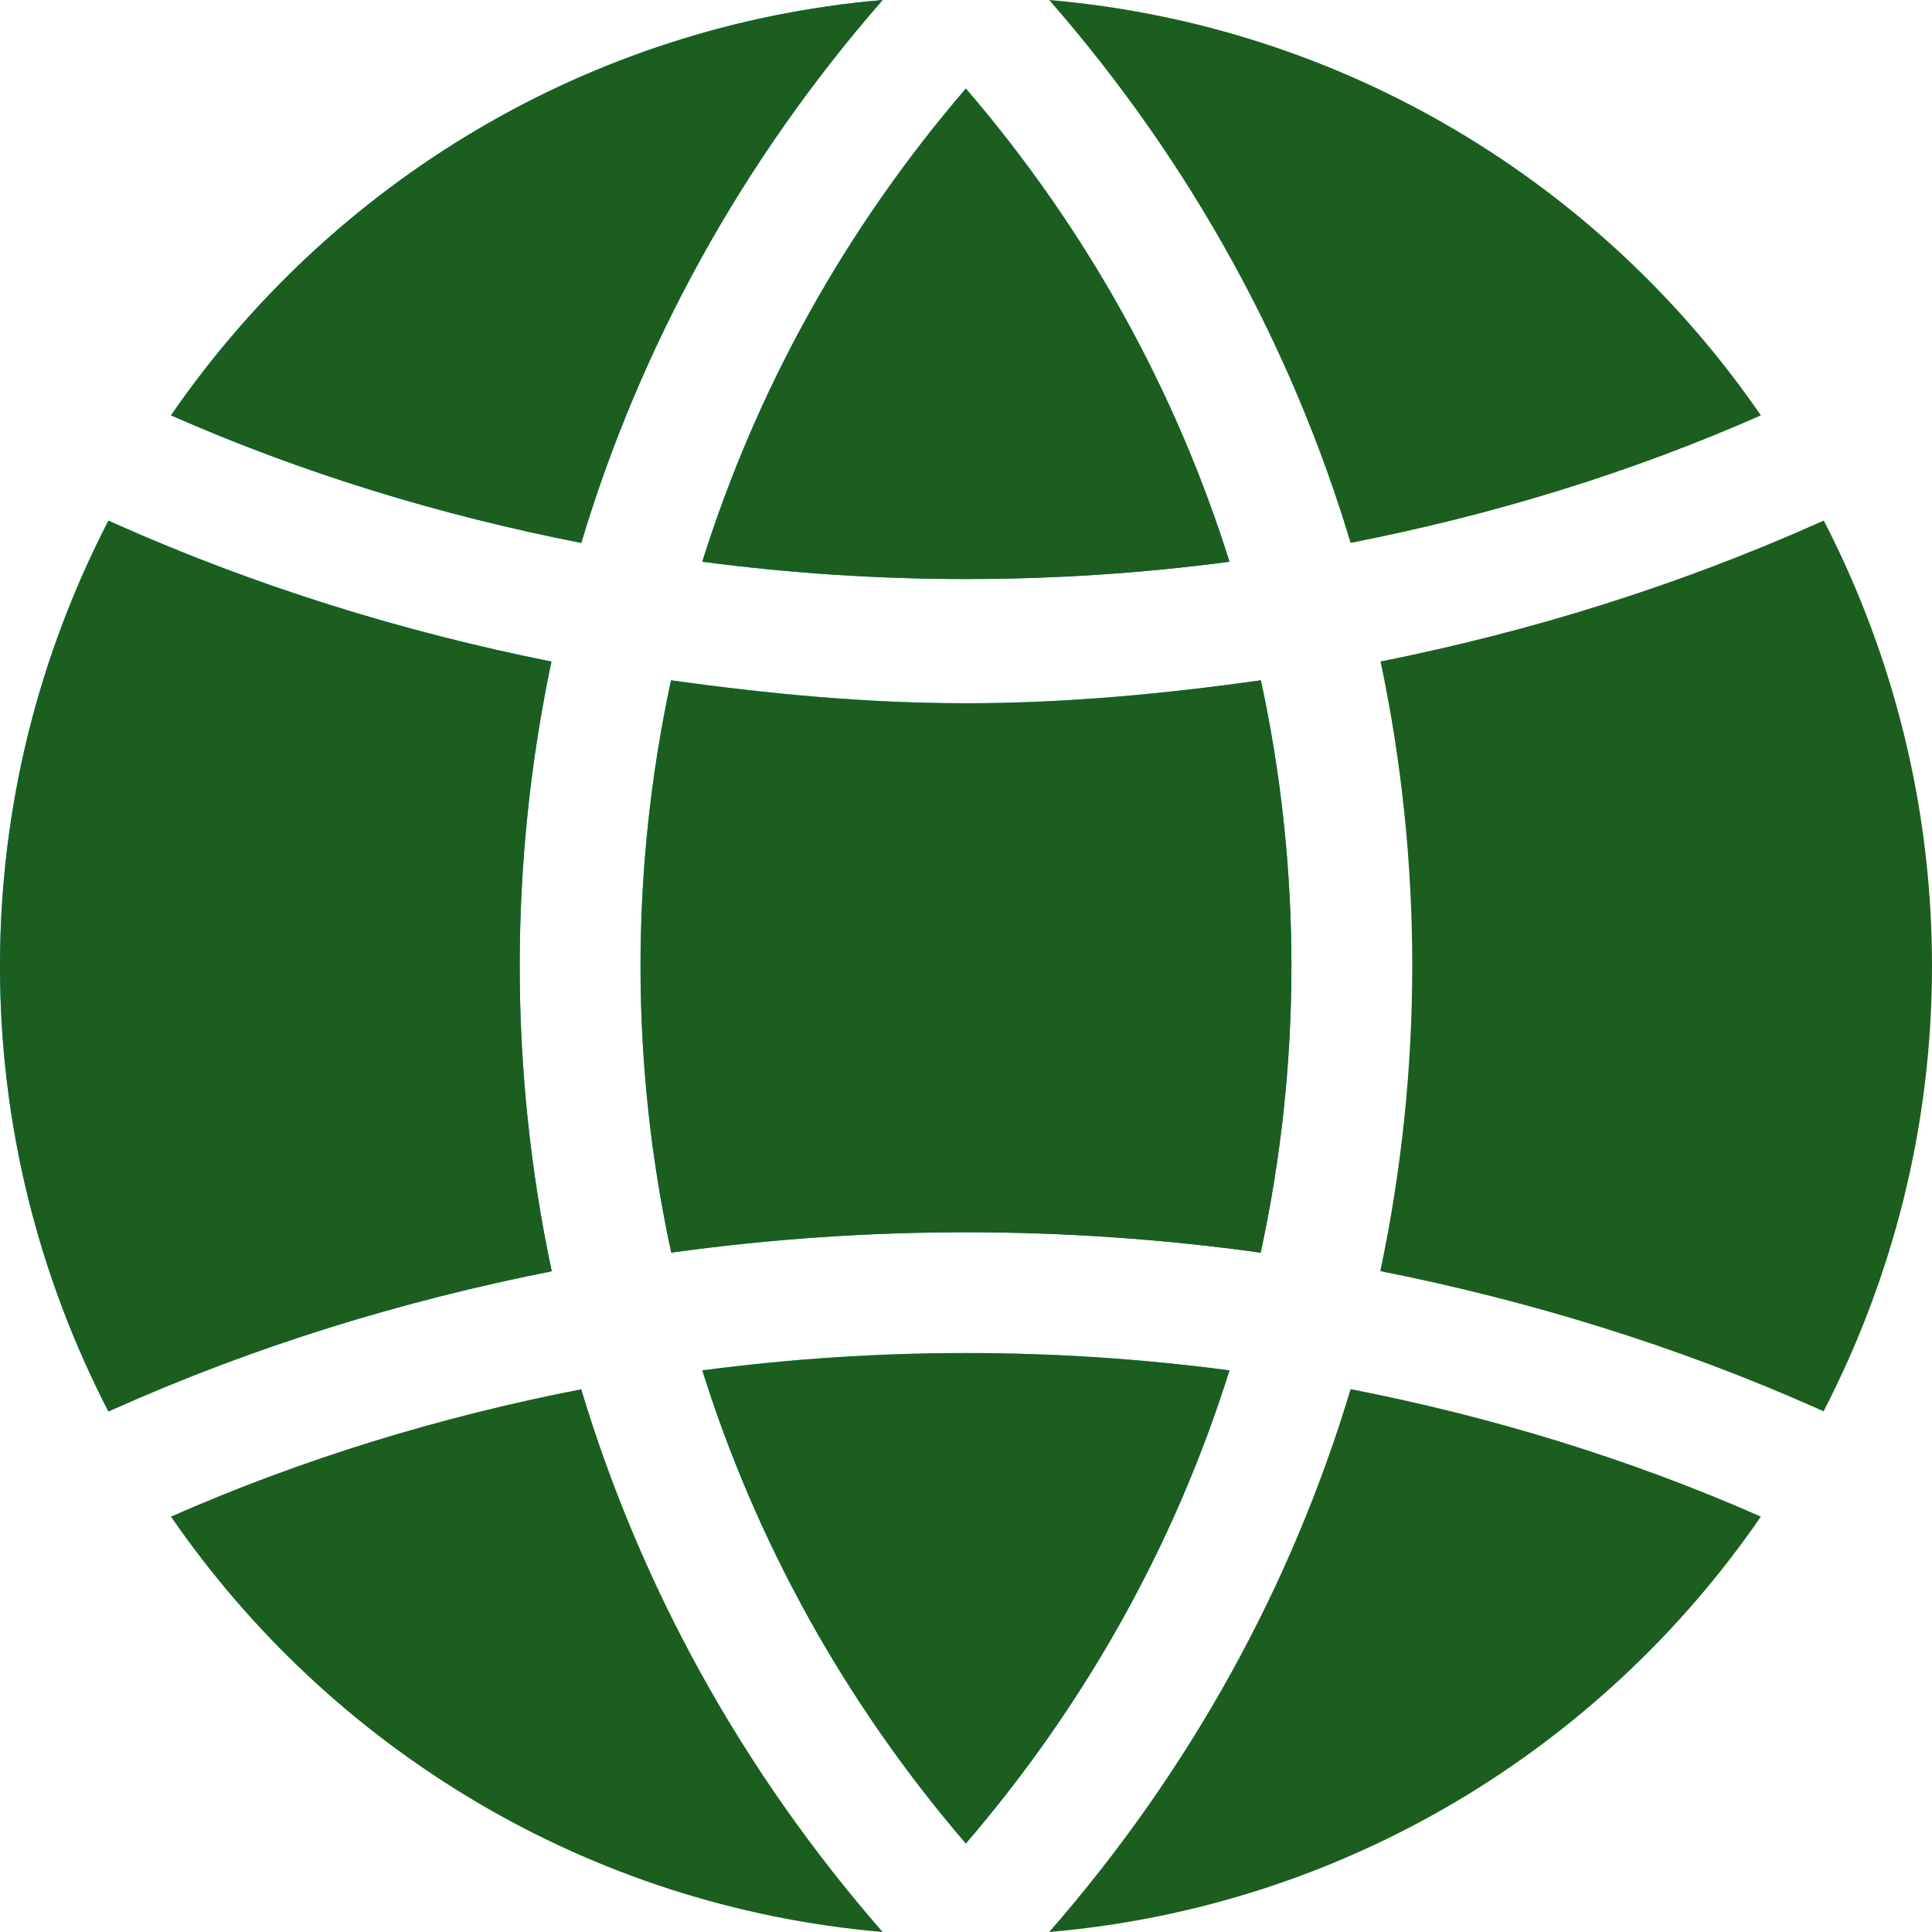 <svg viewBox="0 0 65 65" xmlns="http://www.w3.org/2000/svg" xmlns:xlink="http://www.w3.org/1999/xlink" width="65" height="65" fill="none" customFrame="#000000">
	<defs>
		<linearGradient id="paint_linear_0" x1="27.676" x2="38.279" y1="46.777" y2="60.229" gradientUnits="userSpaceOnUse">
			<stop stop-color="rgb(0,229,255)" offset="0" stop-opacity="1" />
			<stop stop-color="rgb(21,101,192)" offset="1" stop-opacity="1" />
		</linearGradient>
		<linearGradient id="paint_linear_1" x1="26.548" x2="39.64" y1="24.353" y2="40.051" gradientUnits="userSpaceOnUse">
			<stop stop-color="rgb(0,229,255)" offset="0" stop-opacity="1" />
			<stop stop-color="rgb(21,101,192)" offset="1" stop-opacity="1" />
		</linearGradient>
		<linearGradient id="paint_linear_2" x1="27.676" x2="38.279" y1="4.233" y2="17.687" gradientUnits="userSpaceOnUse">
			<stop stop-color="rgb(0,229,255)" offset="0" stop-opacity="1" />
			<stop stop-color="rgb(21,101,192)" offset="1" stop-opacity="1" />
		</linearGradient>
		<linearGradient id="paint_linear_3" x1="11.218" x2="25.532" y1="1.39" y2="16.28" gradientUnits="userSpaceOnUse">
			<stop stop-color="rgb(0,229,255)" offset="0" stop-opacity="1" />
			<stop stop-color="rgb(21,101,192)" offset="1" stop-opacity="1" />
		</linearGradient>
		<linearGradient id="paint_linear_4" x1="4.237" x2="15.333" y1="19.798" y2="44.229" gradientUnits="userSpaceOnUse">
			<stop stop-color="rgb(0,229,255)" offset="0" stop-opacity="1" />
			<stop stop-color="rgb(21,101,192)" offset="1" stop-opacity="1" />
		</linearGradient>
	</defs>
	<g id="Group 1577708395">
		<g id="Group">
			<g id="Group">
				<path id="Vector" d="M61.36 17.513L61.149 17.607C56.412 19.715 51.492 21.247 46.447 22.254C47.873 29.018 47.868 36.006 46.438 42.766C51.484 43.769 56.428 45.289 61.145 47.389L61.352 47.483C63.672 42.993 65 37.907 65 32.5C65 27.093 63.672 22.007 61.36 17.513Z" fill="rgb(28,94,32)" fill-rule="nonzero" />
			</g>
		</g>
		<g id="Group">
			<g id="Group">
				<path id="Vector" d="M23.627 46.105C25.423 51.821 28.384 57.236 32.495 62.022C36.607 57.236 39.572 51.821 41.364 46.105C35.477 45.325 29.514 45.329 23.627 46.105Z" fill="url(#paint_linear_0)" fill-rule="nonzero" />
				<path id="Vector" d="M23.627 46.105C25.423 51.821 28.384 57.236 32.495 62.022C36.607 57.236 39.572 51.821 41.364 46.105C35.477 45.325 29.514 45.329 23.627 46.105Z" fill="rgb(28,94,32)" fill-rule="nonzero" />
			</g>
		</g>
		<g id="Group">
			<g id="Group">
				<path id="Vector" d="M42.421 22.888C39.155 23.347 35.856 23.66 32.5 23.66C29.141 23.66 25.842 23.343 22.576 22.888C21.206 29.234 21.206 35.799 22.584 42.144C29.161 41.23 35.836 41.23 42.413 42.144C43.79 35.799 43.794 29.234 42.421 22.888Z" fill="url(#paint_linear_1)" fill-rule="nonzero" />
				<path id="Vector" d="M42.421 22.888C39.155 23.347 35.856 23.66 32.5 23.66C29.141 23.66 25.842 23.343 22.576 22.888C21.206 29.234 21.206 35.799 22.584 42.144C29.161 41.23 35.836 41.23 42.413 42.144C43.79 35.799 43.794 29.234 42.421 22.888Z" fill="rgb(28,94,32)" fill-rule="nonzero" />
			</g>
		</g>
		<g id="Group">
			<g id="Group">
				<path id="Vector" d="M32.495 2.978C28.384 7.763 25.423 13.179 23.627 18.899C29.514 19.675 35.481 19.675 41.364 18.899C39.568 13.183 36.607 7.763 32.495 2.978Z" fill="url(#paint_linear_2)" fill-rule="nonzero" />
				<path id="Vector" d="M32.495 2.978C28.384 7.763 25.423 13.179 23.627 18.899C29.514 19.675 35.481 19.675 41.364 18.899C39.568 13.183 36.607 7.763 32.495 2.978Z" fill="rgb(28,94,32)" fill-rule="nonzero" />
			</g>
		</g>
		<g id="Group">
			<g id="Group">
				<path id="Vector" d="M35.299 0C40.068 5.46 43.465 11.688 45.439 18.265C50.176 17.339 54.815 15.929 59.243 13.975C53.881 6.179 45.228 0.853 35.299 0Z" fill="rgb(28,94,32)" fill-rule="nonzero" />
			</g>
		</g>
		<g id="Group">
			<g id="Group">
				<path id="Vector" d="M5.752 13.975C10.184 15.925 14.823 17.339 19.556 18.265C21.531 11.688 24.927 5.46 29.696 0C19.768 0.853 11.118 6.179 5.752 13.975Z" fill="url(#paint_linear_3)" fill-rule="nonzero" />
				<path id="Vector" d="M5.752 13.975C10.184 15.925 14.823 17.339 19.556 18.265C21.531 11.688 24.927 5.46 29.696 0C19.768 0.853 11.118 6.179 5.752 13.975Z" fill="rgb(28,94,32)" fill-rule="nonzero" />
			</g>
		</g>
		<g id="Group">
			<g id="Group">
				<path id="Vector" d="M18.553 22.258C13.508 21.247 8.592 19.719 3.859 17.611L3.648 17.517C1.328 22.006 0 27.093 0 32.5C0 37.907 1.328 42.993 3.648 47.486L3.859 47.393C8.572 45.289 13.516 43.769 18.562 42.77C17.128 36.01 17.128 29.022 18.553 22.258Z" fill="url(#paint_linear_4)" fill-rule="nonzero" />
				<path id="Vector" d="M18.553 22.258C13.508 21.247 8.592 19.719 3.859 17.611L3.648 17.517C1.328 22.006 0 27.093 0 32.5C0 37.907 1.328 42.993 3.648 47.486L3.859 47.393C8.572 45.289 13.516 43.769 18.562 42.77C17.128 36.01 17.128 29.022 18.553 22.258Z" fill="rgb(28,94,32)" fill-rule="nonzero" />
			</g>
		</g>
		<g id="Group">
			<g id="Group">
				<path id="Vector" d="M19.556 46.739C14.819 47.661 10.18 49.075 5.752 51.025C11.118 58.821 19.768 64.147 29.696 65C24.927 59.54 21.531 53.312 19.556 46.739Z" fill="rgb(28,94,32)" fill-rule="nonzero" />
			</g>
		</g>
		<g id="Group">
			<g id="Group">
				<path id="Vector" d="M45.439 46.735C43.468 53.312 40.068 59.54 35.299 65C45.228 64.147 53.881 58.821 59.243 51.025C54.815 49.071 50.176 47.661 45.439 46.735Z" fill="rgb(28,94,32)" fill-rule="nonzero" />
			</g>
		</g>
	</g>
</svg>
